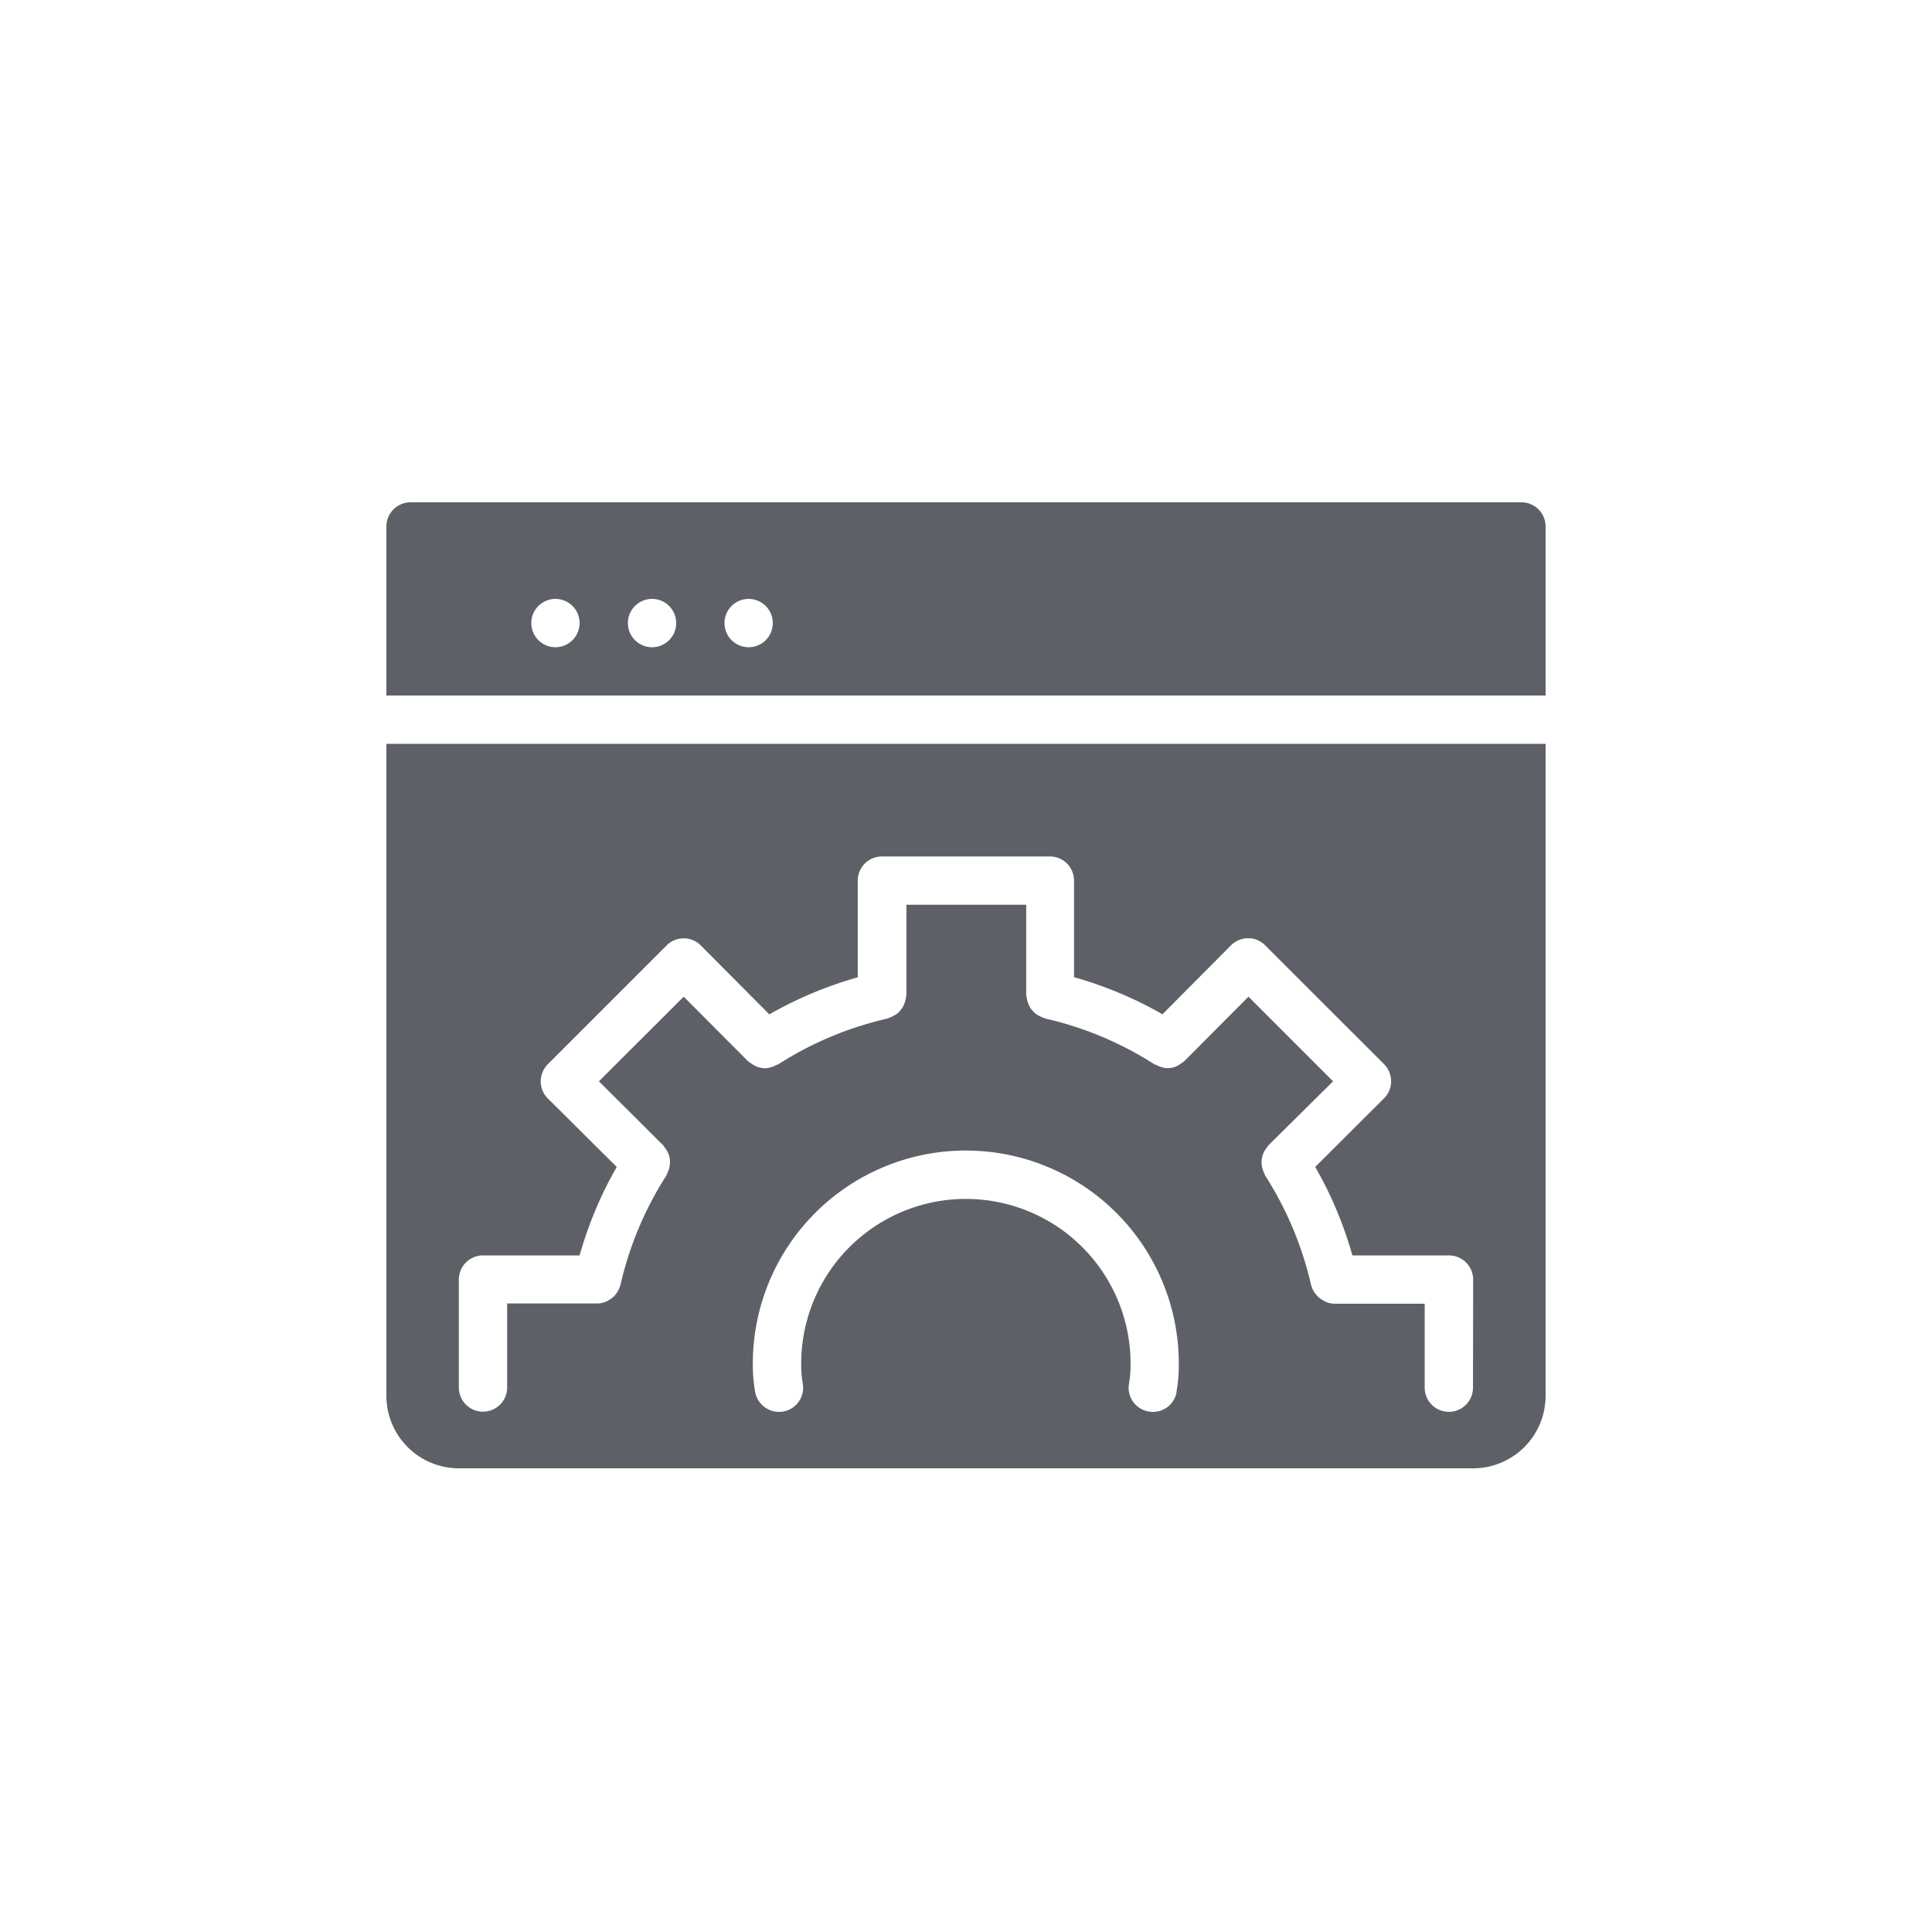 <svg xmlns="http://www.w3.org/2000/svg" width="50" height="50" viewBox="0 0 50 50">
    <defs>
        <clipPath id="1rcacdwlga">
            <path data-name="사각형 39930" style="fill:#5d6167" d="M0 0h30v25H0z"/>
        </clipPath>
    </defs>
    <g data-name="그룹 73698">
        <g data-name="그룹 73697" style="clip-path:url(#1rcacdwlga)" transform="translate(10 13)">
            <path data-name="패스 13222" d="M29.375 0H.625A.625.625 0 0 0 0 .625V5h30V.625A.625.625 0 0 0 29.375 0m-25 3.75A.625.625 0 1 1 5 3.125a.625.625 0 0 1-.625.625m2.5 0a.625.625 0 1 1 .625-.625.625.625 0 0 1-.625.625m2.5 0A.625.625 0 1 1 10 3.125a.625.625 0 0 1-.625.625" style="fill:#5d6167"/>
            <path data-name="패스 13223" d="M0 6.25v16.875A1.877 1.877 0 0 0 1.875 25h26.25A1.877 1.877 0 0 0 30 23.125V6.25zm20.45 16.781a.623.623 0 0 1-.612.509.682.682 0 0 1-.118-.011.624.624 0 0 1-.5-.73 2.755 2.755 0 0 0 .039-.509 4.262 4.262 0 1 0-8.524 0 2.844 2.844 0 0 0 .039.509.623.623 0 0 1-.5.73.629.629 0 0 1-.73-.5 4.014 4.014 0 0 1-.061-.741 5.512 5.512 0 1 1 11.024 0 3.93 3.93 0 0 1-.061.741m7.675-.116a.625.625 0 1 1-1.25 0V20.74h-2.328a.635.635 0 0 1-.225-.045 1.119 1.119 0 0 1-.182-.112.64.64 0 0 1-.086-.094.47.47 0 0 1-.05-.069.569.569 0 0 1-.057-.134c0-.01-.01-.019-.013-.03a8.892 8.892 0 0 0-1.189-2.834c-.011-.018-.012-.038-.022-.057a.575.575 0 0 1-.044-.113.7.7 0 0 1-.023-.118.618.618 0 0 1 0-.114.552.552 0 0 1 .024-.121.58.58 0 0 1 .044-.1.554.554 0 0 1 .073-.108.477.477 0 0 1 .031-.047l1.676-1.66-2.19-2.19-1.656 1.665a.585.585 0 0 1-.1.07.542.542 0 0 1-.339.115.613.613 0 0 1-.291-.085c-.014-.007-.029 0-.043-.012a8.884 8.884 0 0 0-2.836-1.189c-.018-.005-.031-.017-.049-.023a.583.583 0 0 1-.114-.051.656.656 0 0 1-.1-.065.613.613 0 0 1-.081-.088.559.559 0 0 1-.065-.1.622.622 0 0 1-.043-.111.549.549 0 0 1-.024-.122.5.5 0 0 1-.011-.053v-2.33h-3.1v2.332a.5.5 0 0 1-.011.053.613.613 0 0 1-.024.122.709.709 0 0 1-.043.111.559.559 0 0 1-.065.1.62.62 0 0 1-.082.088.6.6 0 0 1-.1.065.583.583 0 0 1-.114.051c-.018.006-.031.018-.05.023a8.878 8.878 0 0 0-2.835 1.189c-.014.008-.03.005-.043.012a.616.616 0 0 1-.291.085h-.005a.619.619 0 0 1-.268-.068.545.545 0 0 1-.071-.047.592.592 0 0 1-.1-.07l-1.662-1.667-2.194 2.19 1.664 1.657a.476.476 0 0 1 .031.047.6.6 0 0 1 .073.108.58.58 0 0 1 .044.1.552.552 0 0 1 .024.121.542.542 0 0 1 0 .114.634.634 0 0 1-.067.232.433.433 0 0 1-.022.056 8.938 8.938 0 0 0-1.189 2.834.268.268 0 0 1-.012.03.641.641 0 0 1-.1.2.64.64 0 0 1-.086.094.728.728 0 0 1-.091.062.674.674 0 0 1-.092.05.631.631 0 0 1-.225.045H3.125v2.175a.625.625 0 0 1-1.25 0v-2.8a.625.625 0 0 1 .625-.619H5a10.128 10.128 0 0 1 .961-2.29l-1.783-1.772a.62.62 0 0 1-.184-.441.632.632 0 0 1 .183-.444l3.076-3.076a.627.627 0 0 1 .442-.183.624.624 0 0 1 .441.184l1.774 1.784a10.143 10.143 0 0 1 2.289-.959V9.79a.625.625 0 0 1 .625-.625h4.347a.625.625 0 0 1 .625.625v2.5a10.143 10.143 0 0 1 2.289.959l1.773-1.784a.628.628 0 0 1 .442-.184.625.625 0 0 1 .442.183l3.077 3.076a.632.632 0 0 1 .183.444.617.617 0 0 1-.185.441L24.038 17.2A10.125 10.125 0 0 1 25 19.49h2.5a.625.625 0 0 1 .625.625z" style="fill:#5d6167"/>
        </g>
    </g>
</svg>
